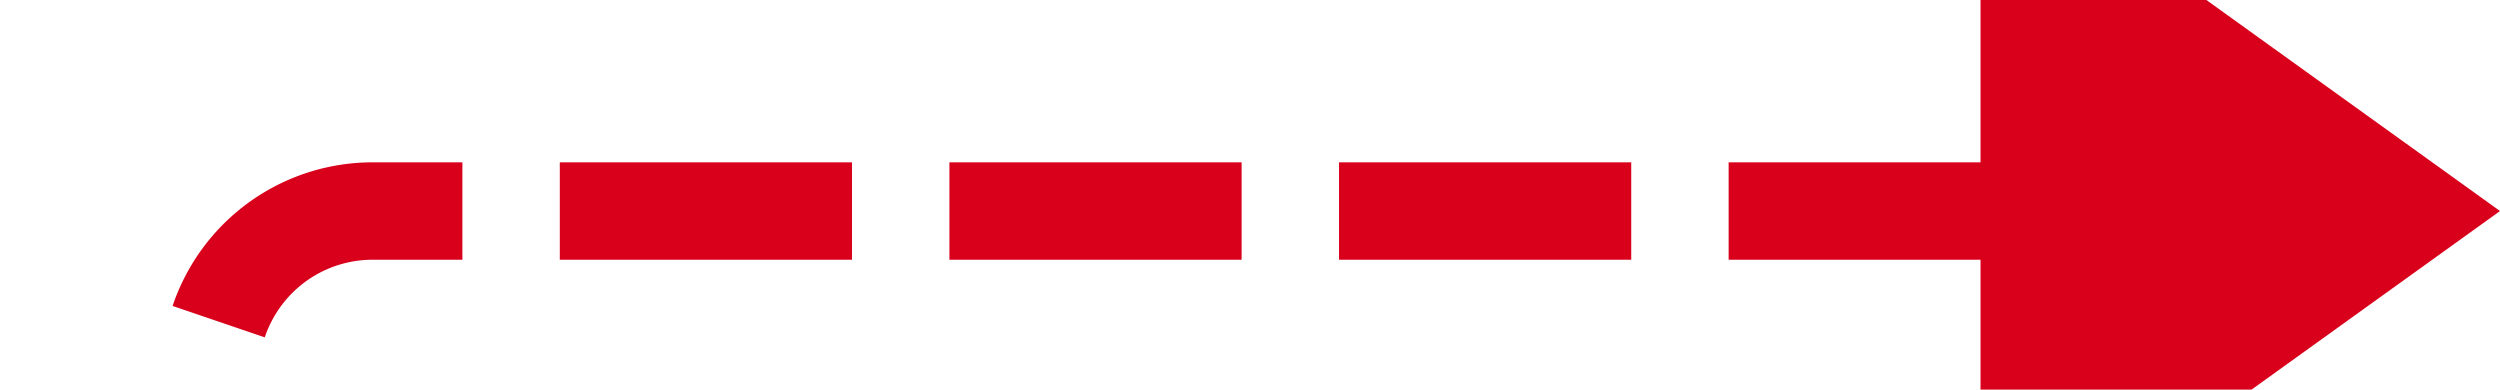 ﻿<?xml version="1.0" encoding="utf-8"?>
<svg version="1.1" xmlns:xlink="http://www.w3.org/1999/xlink" width="77px" height="12px" preserveAspectRatio="xMinYMid meet" viewBox="3363 5789  77 10" xmlns="http://www.w3.org/2000/svg">
  <path d="M 3299 6065.5  L 3364 6065.5  A 5 5 0 0 0 3369.5 6060.5 L 3369.5 5799  A 5 5 0 0 1 3374.5 5794.5 L 3426 5794.5  " stroke-width="3" stroke-dasharray="9,3" stroke="#d9001b" fill="none" />
  <path d="M 3424 5806  L 3440 5794.5  L 3424 5783  L 3424 5806  Z " fill-rule="nonzero" fill="#d9001b" stroke="none" />
</svg>